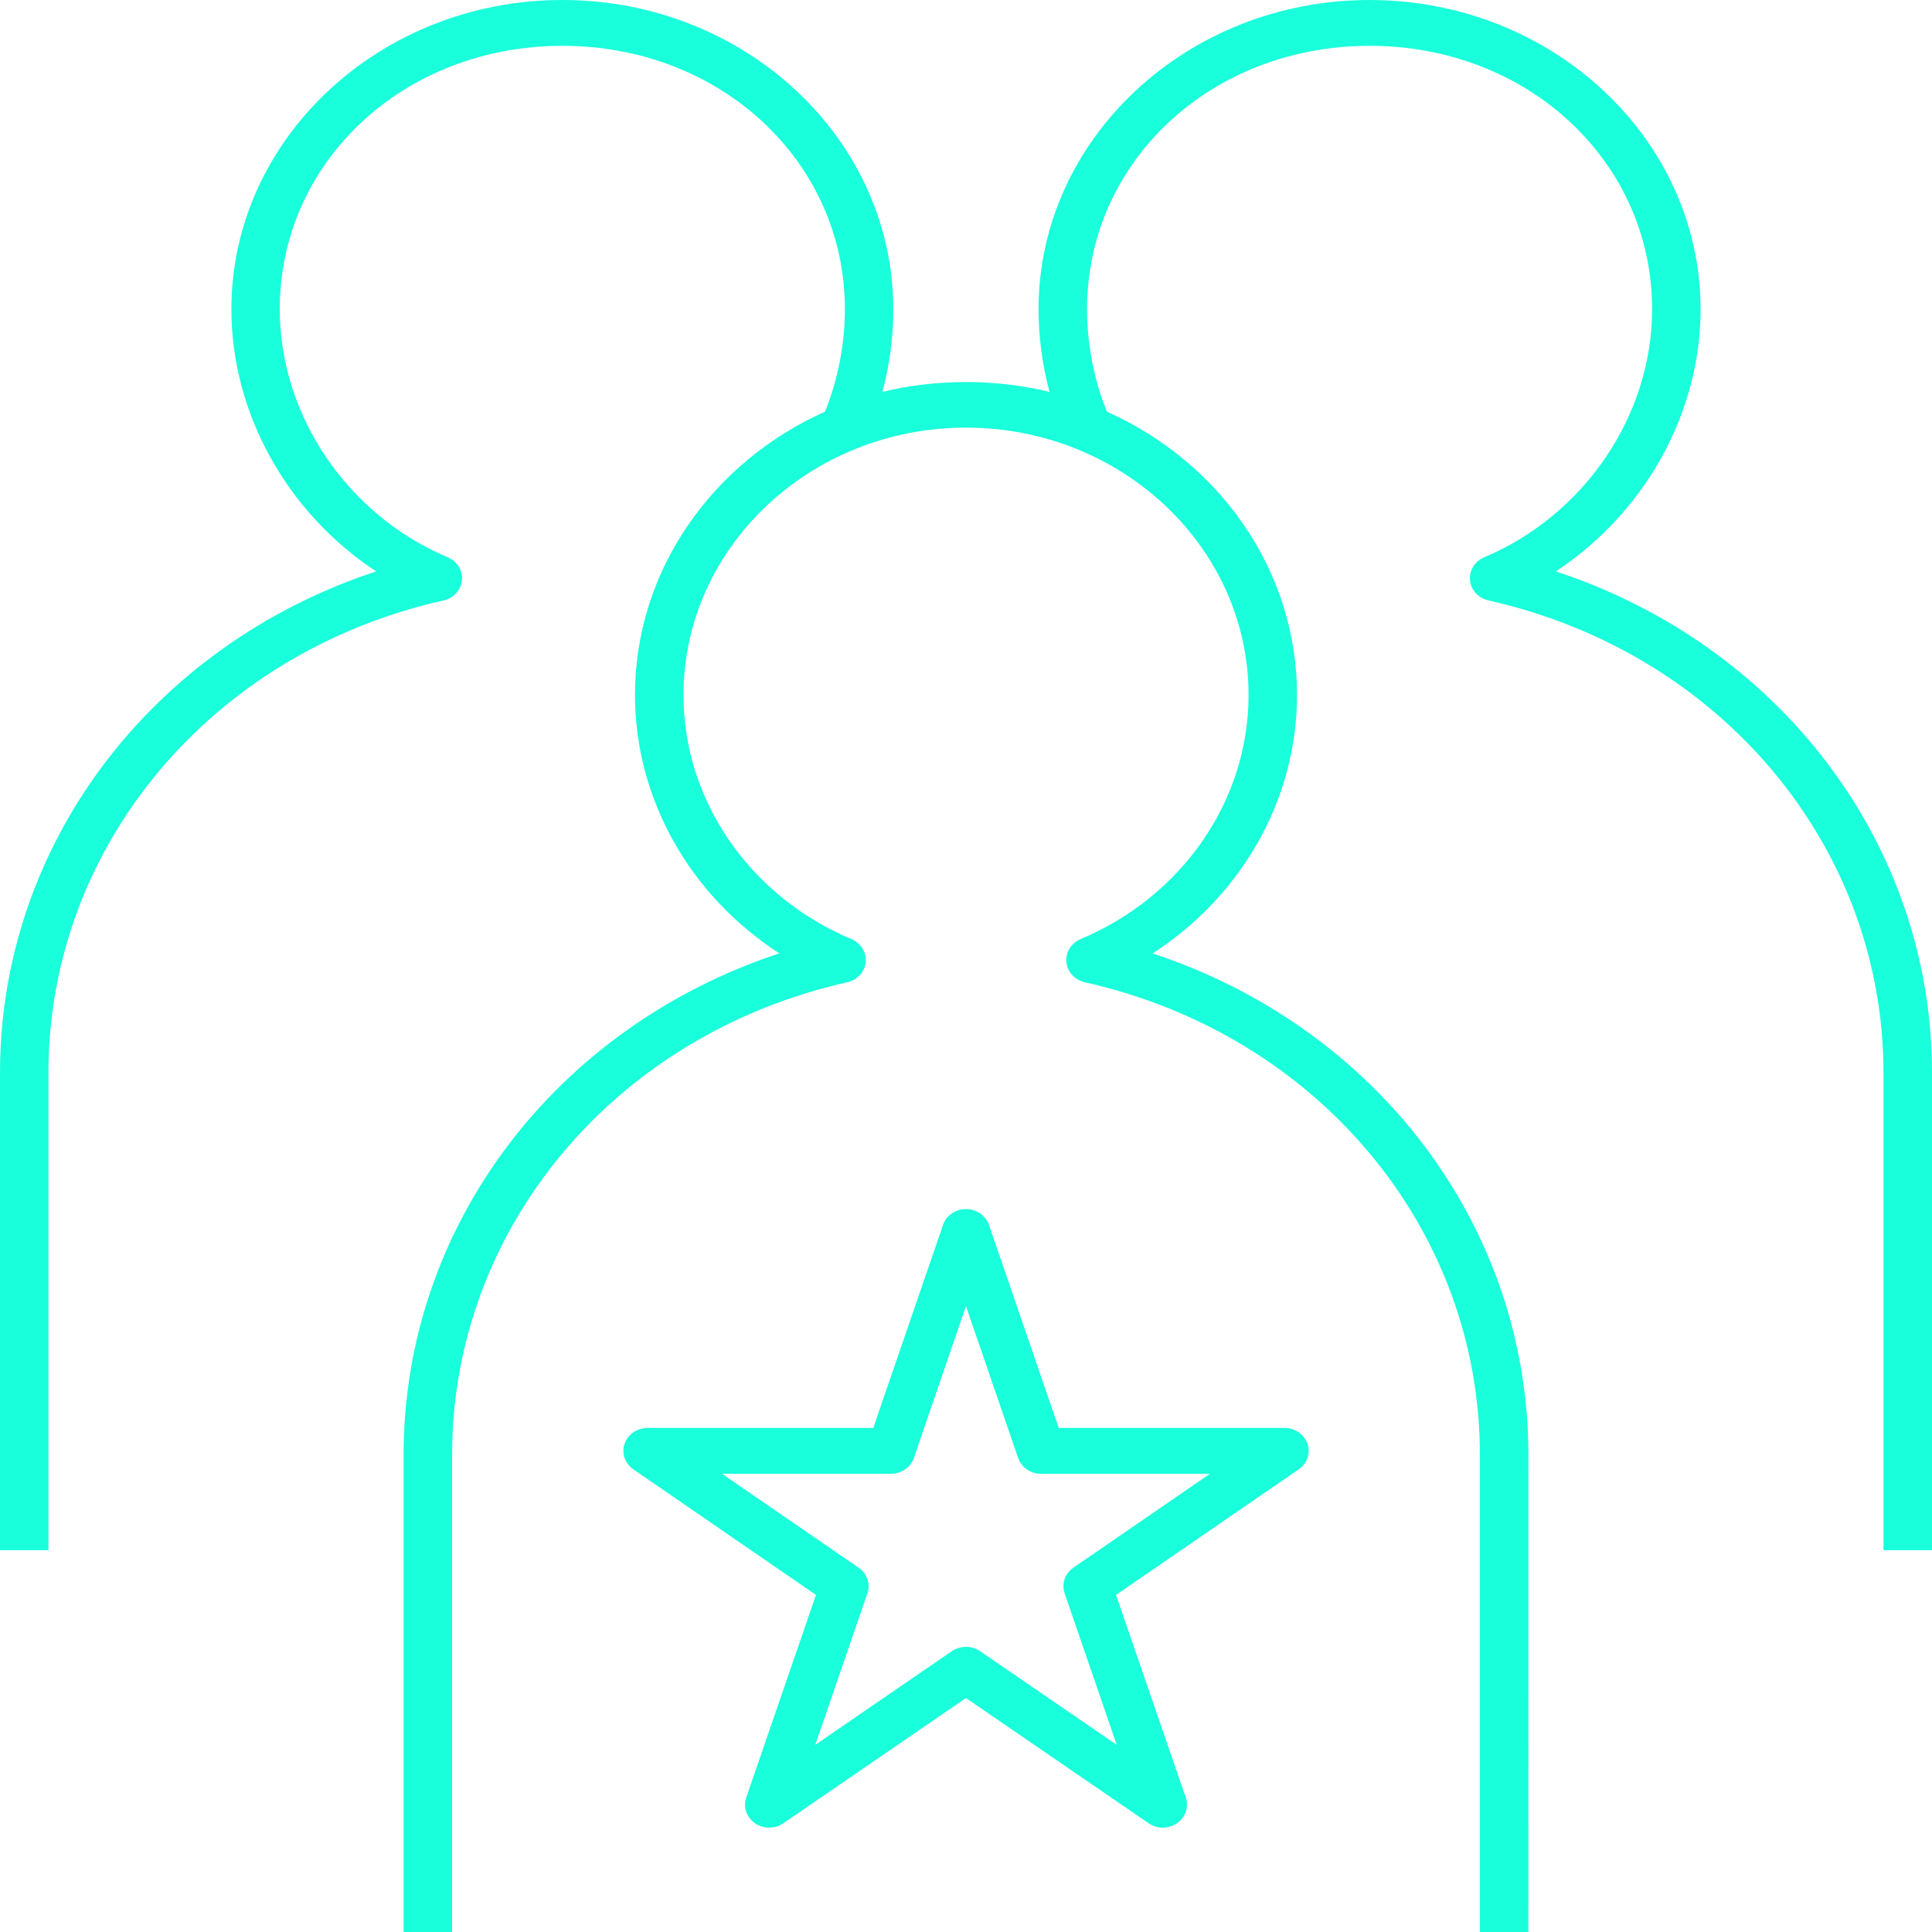 <svg width="64" height="64" viewBox="0 0 64 64" fill="none" xmlns="http://www.w3.org/2000/svg">
<path d="M50.628 64H49.023V48.19C49.023 40.702 43.644 34.268 35.939 32.54C35.604 32.464 35.357 32.196 35.326 31.873C35.292 31.549 35.484 31.241 35.798 31.108C39.179 29.685 41.36 26.511 41.36 23.022C41.36 18.14 37.162 14.166 32.001 14.166C26.84 14.166 22.642 18.138 22.642 23.022C22.642 26.513 24.826 29.688 28.204 31.108C28.518 31.241 28.708 31.549 28.676 31.873C28.645 32.196 28.398 32.466 28.064 32.54C20.358 34.268 14.977 40.702 14.977 48.19V64H13.37V48.19C13.37 40.618 18.399 34.028 25.817 31.581C22.863 29.669 21.035 26.477 21.035 23.022C21.035 18.882 23.614 15.3 27.328 13.637C27.749 12.619 27.988 11.4 27.988 10.245C27.988 5.352 23.877 1.518 18.629 1.518C13.381 1.518 9.268 5.352 9.268 10.245C9.268 13.757 11.503 17.058 14.83 18.46C15.146 18.593 15.335 18.901 15.302 19.225C15.271 19.548 15.024 19.818 14.689 19.891C6.984 21.62 1.604 28.054 1.604 35.541V51.352H0V35.541C0 27.965 5.034 21.373 12.459 18.928C9.531 17.001 7.665 13.711 7.665 10.245C7.665 4.596 12.583 0 18.629 0C24.674 0 29.592 4.596 29.592 10.245C29.592 11.166 29.468 12.102 29.231 12.983C31.001 12.547 32.995 12.547 34.767 12.983C34.53 12.1 34.403 11.166 34.403 10.245C34.403 4.596 39.323 0 45.369 0C51.414 0 56.334 4.596 56.334 10.245C56.334 13.711 54.465 17.001 51.539 18.928C58.964 21.373 64 27.965 64 35.541V51.352H62.393V35.541C62.393 28.054 57.014 21.62 49.309 19.891C48.974 19.816 48.727 19.548 48.696 19.225C48.662 18.901 48.854 18.593 49.168 18.46C52.493 17.058 54.728 13.757 54.728 10.245C54.728 5.352 50.617 1.518 45.369 1.518C40.121 1.518 36.01 5.352 36.01 10.245C36.01 11.398 36.246 12.617 36.669 13.637C40.386 15.3 42.965 18.88 42.965 23.022C42.965 26.479 41.137 29.671 38.182 31.583C45.601 34.03 50.63 40.62 50.63 48.192L50.628 64ZM38.519 60.543C38.354 60.543 38.189 60.494 38.049 60.397L31.999 56.249L25.951 60.397C25.67 60.591 25.289 60.591 25.009 60.397C24.728 60.203 24.61 59.862 24.719 59.55L27.03 52.834L20.982 48.675C20.701 48.481 20.583 48.139 20.69 47.827C20.797 47.515 21.107 47.302 21.452 47.302H28.928L31.239 40.578C31.344 40.264 31.651 40.053 31.999 40.053C32.346 40.053 32.654 40.266 32.761 40.578L35.072 47.302H42.548C42.895 47.302 43.203 47.515 43.312 47.827C43.419 48.139 43.301 48.483 43.02 48.675L36.97 52.834L39.281 59.55C39.388 59.862 39.27 60.206 38.989 60.397C38.849 60.494 38.684 60.543 38.519 60.543ZM31.999 54.554C32.164 54.554 32.329 54.602 32.469 54.699L36.993 57.8L35.266 52.779C35.159 52.467 35.277 52.123 35.557 51.931L40.081 48.822H34.488C34.14 48.822 33.833 48.609 33.726 48.297L31.999 43.267L30.272 48.297C30.165 48.609 29.855 48.822 29.51 48.822H23.919L28.442 51.931C28.723 52.125 28.841 52.467 28.734 52.779L27.007 57.8L31.529 54.699C31.669 54.602 31.834 54.554 31.999 54.554Z" fill="#19FFDB"/>
</svg>
